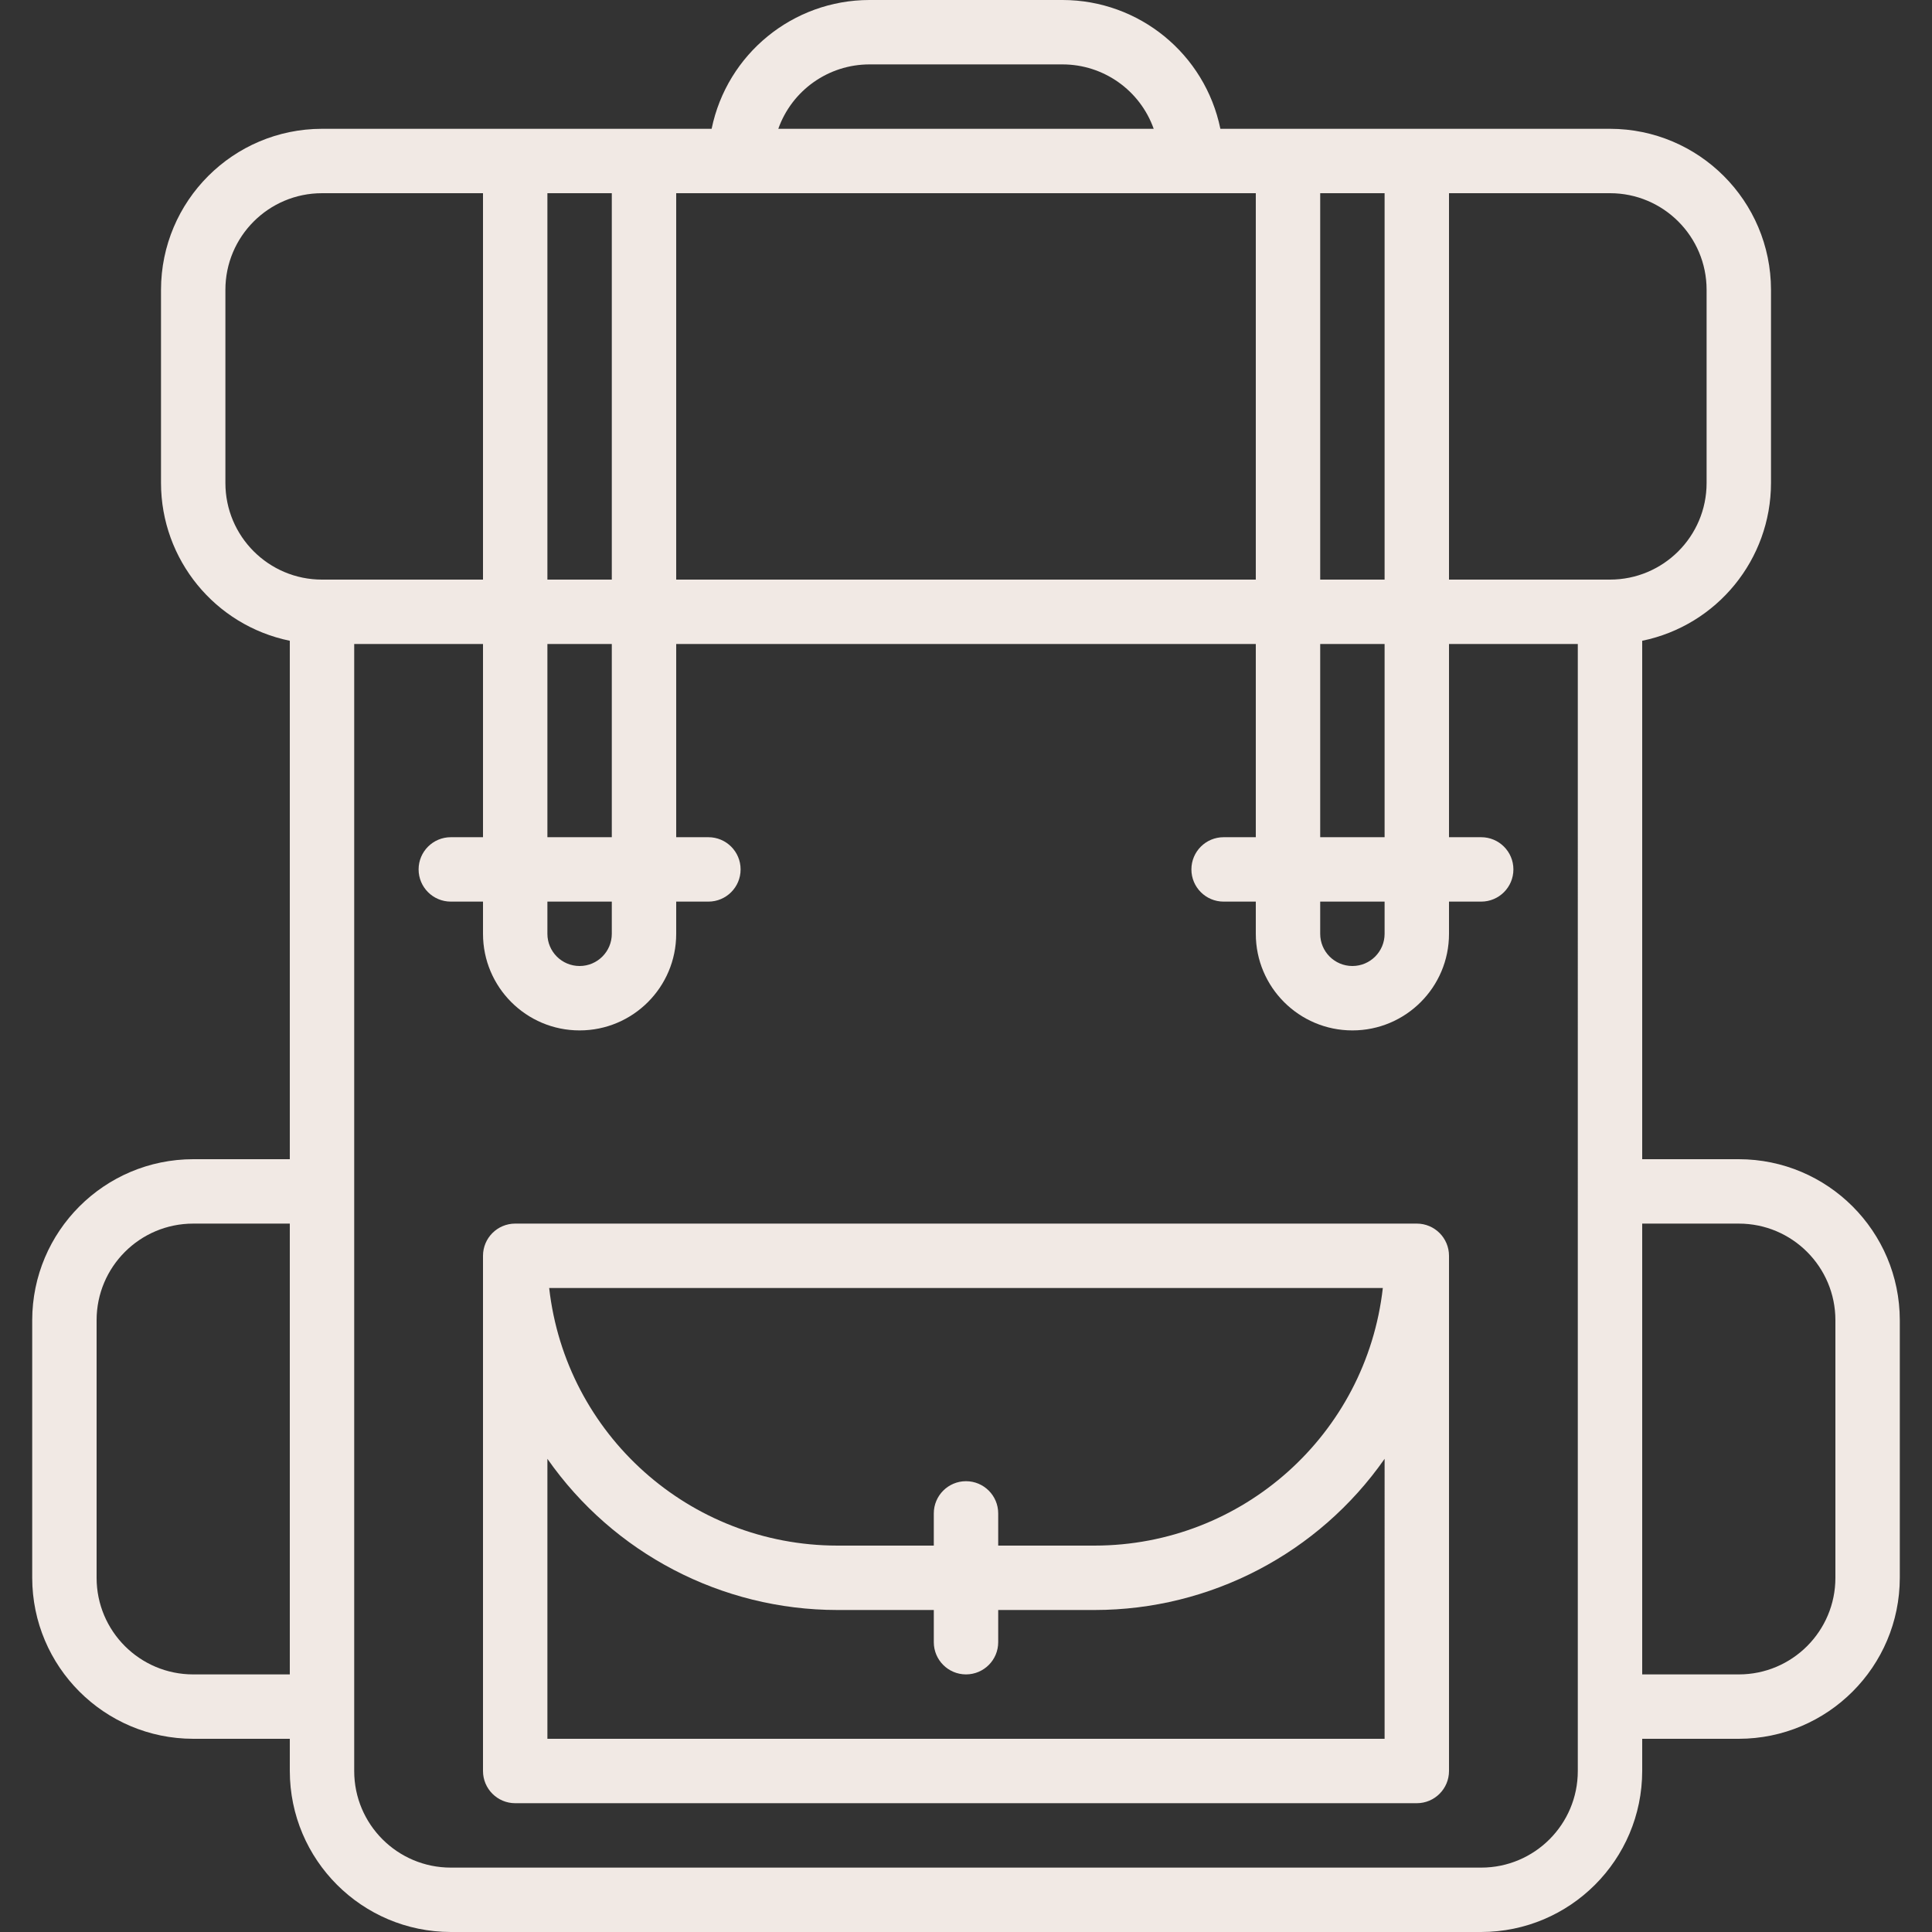 <?xml version="1.0"?>
<svg xmlns="http://www.w3.org/2000/svg" height="512px" viewBox="-8 0 480 480" width="512px"><rect x="-8" y="0" width="480" height="480" fill="#333333" stroke="none"/><path d="m344 304h-224c-4.418 0-8 3.582-8 8v128c0 4.418 3.582 8 8 8h224c4.418 0 8-3.582 8-8v-128c0-4.418-3.582-8-8-8zm-8.441 16c-4.117 36.422-34.906 63.957-71.559 64h-24v-8c0-4.418-3.582-8-8-8s-8 3.582-8 8v8h-24c-36.652-.043-67.441-27.578-71.559-64zm.441 112h-208v-69.559c16.434 23.516 43.309 37.535 72 37.559h24v8c0 4.418 3.582 8 8 8s8-3.582 8-8v-8h24c28.691-.023 55.566-14.043 72-37.559zm0 0" fill="#f1e9e4"/><path d="m424 288h-24v-128.801c18.613-3.828 31.977-20.199 32-39.199v-48c-.027-22.082-17.918-39.973-40-40h-96.801c-3.828-18.613-20.199-31.977-39.199-32h-48c-19 .023-35.371 13.387-39.199 32h-96.801c-22.082.027-39.973 17.918-40 40v48c.023 19 13.387 35.371 32 39.199v128.801h-24c-22.082.027-39.973 17.918-40 40v64c.027 22.082 17.918 39.973 40 40h24v8c.027 22.082 17.918 39.973 40 40h256c22.082-.027 39.973-17.918 40-40v-8h24c22.082-.027 39.973-17.918 40-40v-64c-.027-22.082-17.918-39.973-40-40zm-8-216v48c0 13.254-10.746 24-24 24h-40v-96h40c13.254 0 24 10.746 24 24zm-80-24v96h-16v-96zm-16 176h16v8c0 4.418-3.582 8-8 8s-8-3.582-8-8zm0-16v-48h16v48zm-16-160v96h-144v-96zm-96-32h48c10.168.012 19.23 6.418 22.633 16h-93.266c3.402-9.582 12.465-15.988 22.633-16zm-64 32v96h-16v-96zm-16 176h16v8c0 4.418-3.582 8-8 8s-8-3.582-8-8zm0-16v-48h16v48zm-80-88v-48c0-13.254 10.746-24 24-24h40v96h-40c-13.254 0-24-10.746-24-24zm-8 296c-13.254 0-24-10.746-24-24v-64c0-13.254 10.746-24 24-24h24v112zm344 24c0 13.254-10.746 24-24 24h-256c-13.254 0-24-10.746-24-24v-280h32v48h-8c-4.418 0-8 3.582-8 8s3.582 8 8 8h8v8c0 13.254 10.746 24 24 24s24-10.746 24-24v-8h8c4.418 0 8-3.582 8-8s-3.582-8-8-8h-8v-48h144v48h-8c-4.418 0-8 3.582-8 8s3.582 8 8 8h8v8c0 13.254 10.746 24 24 24s24-10.746 24-24v-8h8c4.418 0 8-3.582 8-8s-3.582-8-8-8h-8v-48h32zm64-48c0 13.254-10.746 24-24 24h-24v-112h24c13.254 0 24 10.746 24 24zm0 0" fill="#f1e9e4"/></svg>

